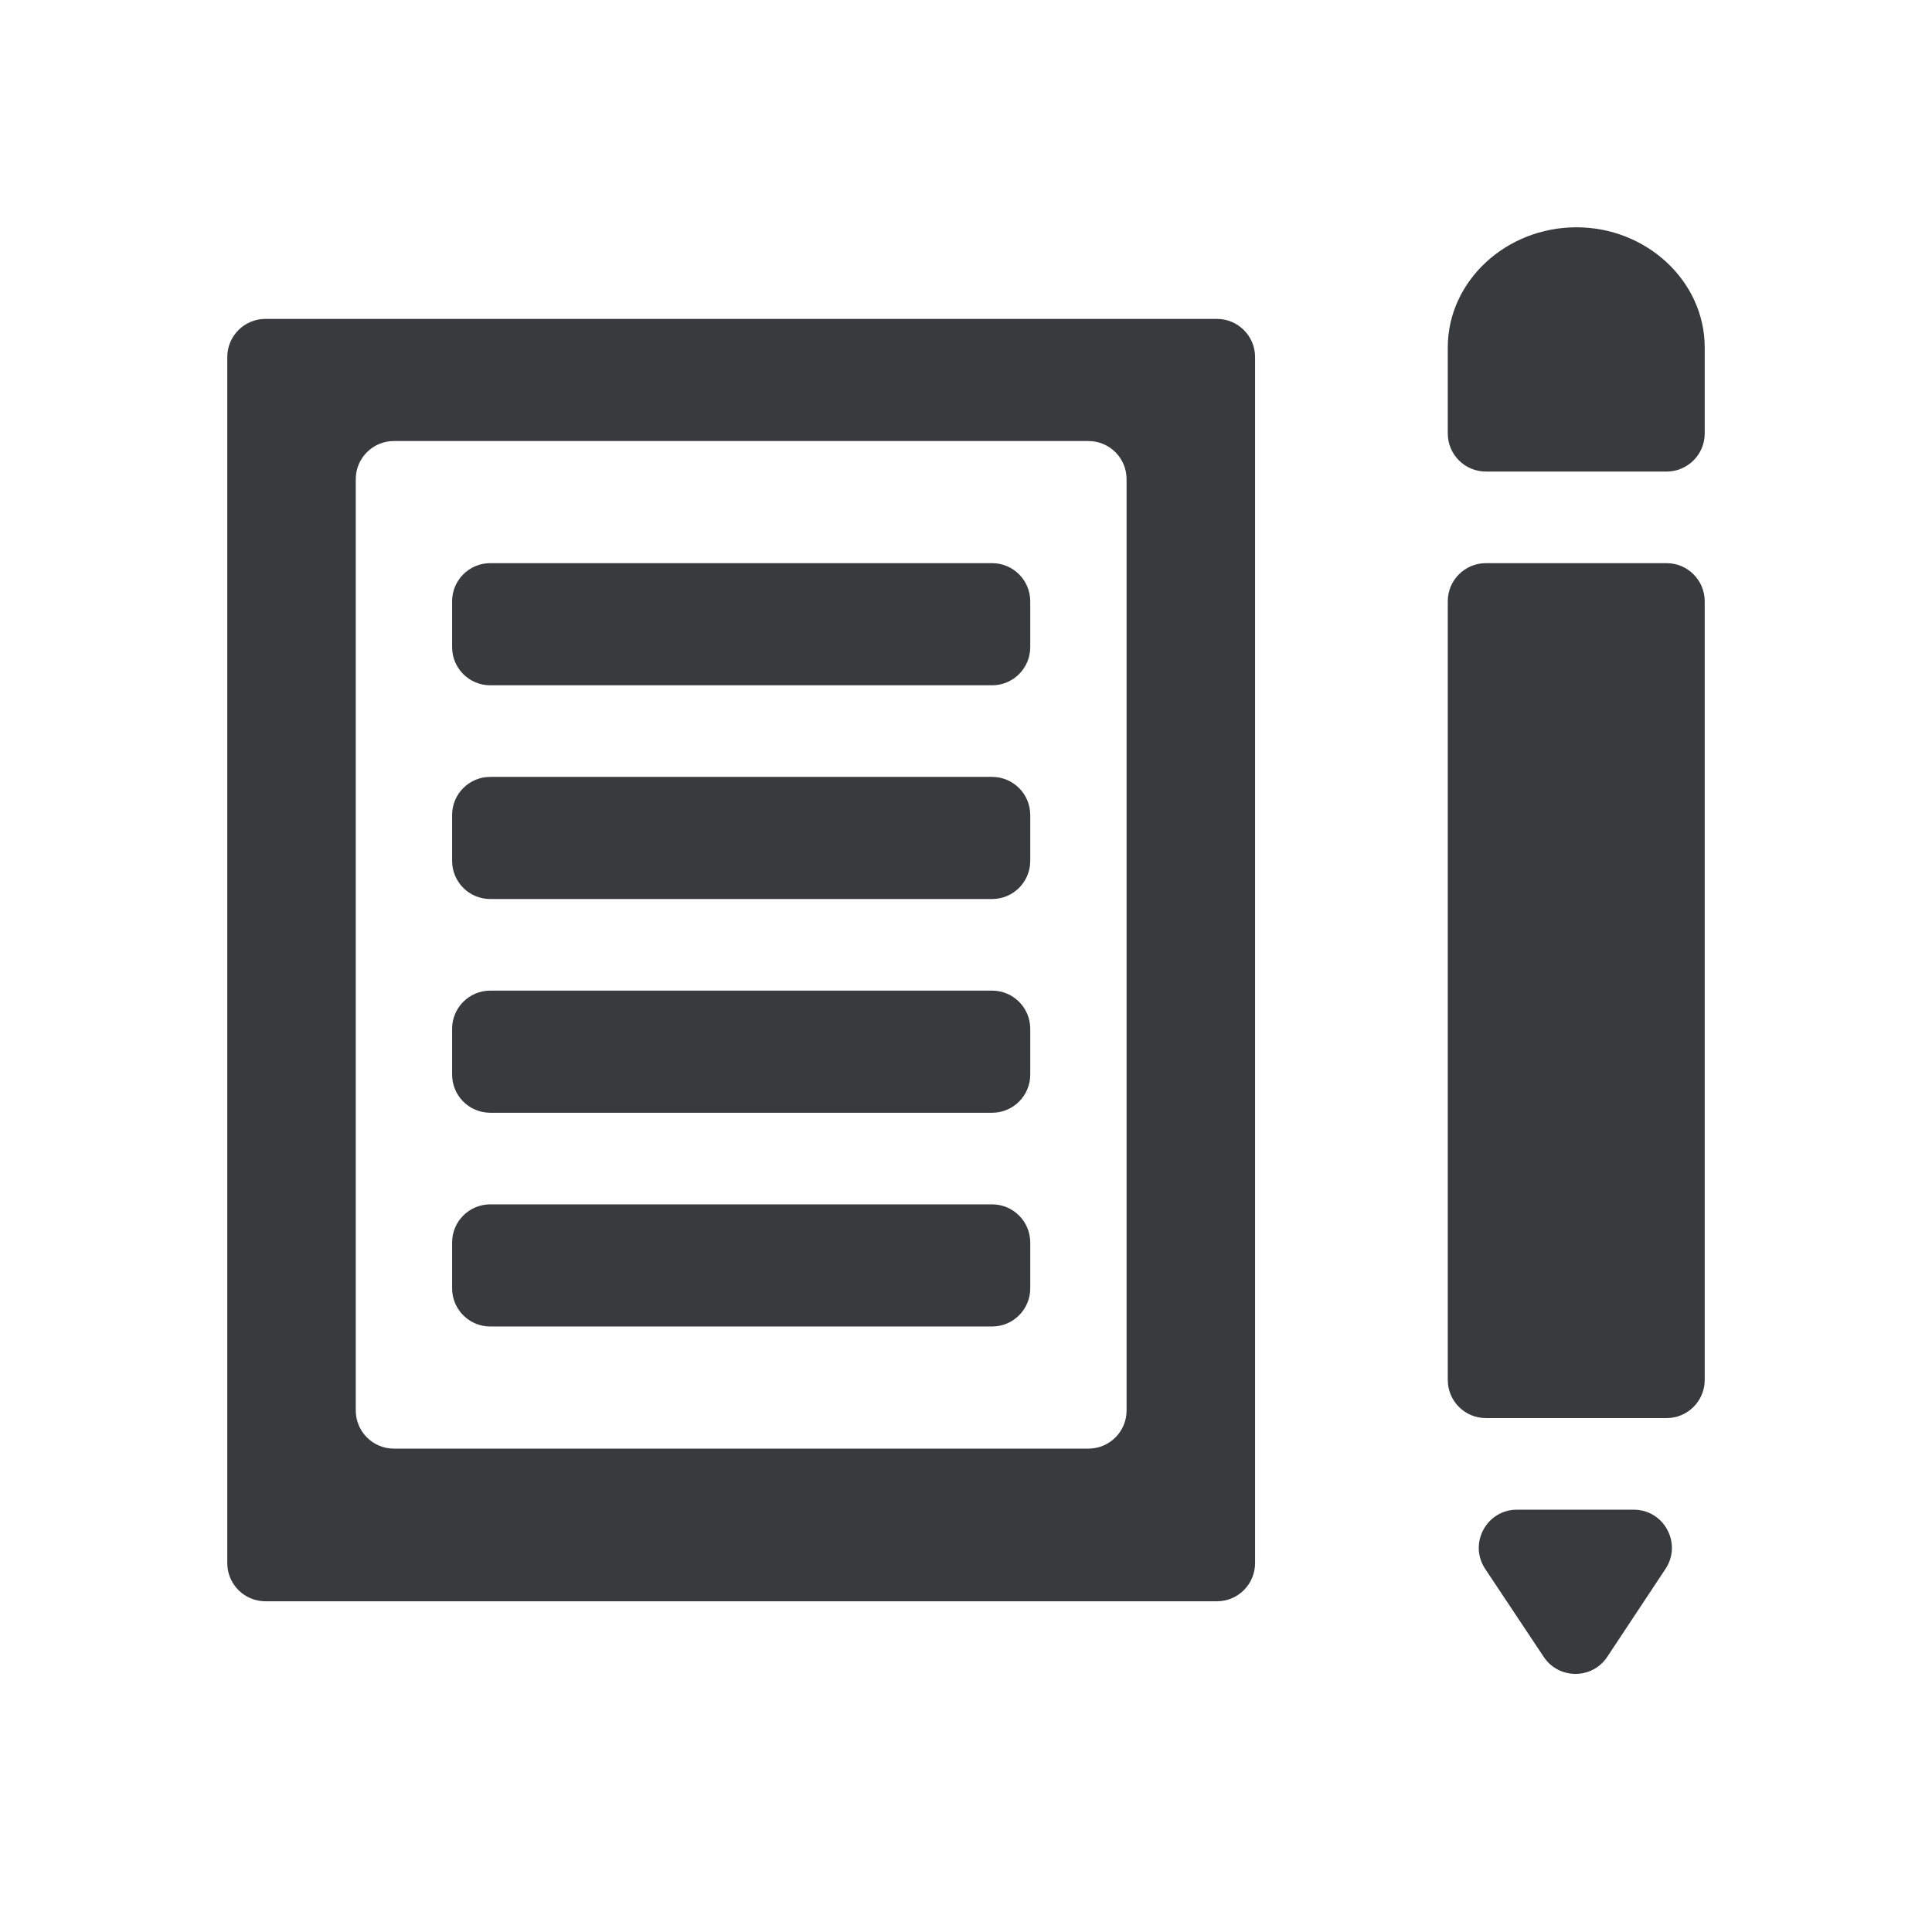 <svg width="152" height="152" viewBox="0 0 152 152" fill="none" xmlns="http://www.w3.org/2000/svg">
<path d="M85.634 34.698C87.291 34.698 88.634 36.041 88.634 37.698V110.97C88.634 112.627 87.291 113.97 85.634 113.97H30.99C29.333 113.97 27.99 112.627 27.99 110.97V37.698C27.99 36.041 29.333 34.698 30.99 34.698H85.634ZM98.742 28.089C98.742 26.432 97.398 25.089 95.742 25.089H20.882C19.226 25.089 17.882 26.432 17.882 28.089V122.981C17.882 124.638 19.226 125.981 20.882 125.981H95.742C97.398 125.981 98.742 124.638 98.742 122.981V75.535V28.089ZM35.57 47.306C35.57 45.65 36.913 44.306 38.57 44.306H78.054C79.71 44.306 81.054 45.65 81.054 47.306V50.915C81.054 52.572 79.71 53.915 78.054 53.915H38.57C36.913 53.915 35.57 52.572 35.57 50.915V47.306ZM35.57 64.122C35.57 62.465 36.913 61.122 38.57 61.122H78.054C79.71 61.122 81.054 62.465 81.054 64.122V67.731C81.054 69.388 79.71 70.731 78.054 70.731H38.57C36.913 70.731 35.57 69.388 35.57 67.731V64.122ZM35.57 80.937C35.57 79.281 36.913 77.937 38.57 77.937H78.054C79.71 77.937 81.054 79.281 81.054 80.937V84.546C81.054 86.203 79.71 87.546 78.054 87.546H38.57C36.913 87.546 35.57 86.203 35.57 84.546V80.937ZM35.57 97.753C35.57 96.096 36.913 94.753 38.57 94.753H78.054C79.71 94.753 81.054 96.096 81.054 97.753V101.362C81.054 103.018 79.71 104.362 78.054 104.362H38.57C36.913 104.362 35.57 103.018 35.57 101.362V97.753ZM113.903 47.306C113.903 45.65 115.246 44.306 116.903 44.306H131.118C132.774 44.306 134.118 45.65 134.118 47.306V108.568C134.118 110.225 132.774 111.568 131.118 111.568H116.903C115.246 111.568 113.903 110.225 113.903 108.568V47.306ZM124.025 17.882C118.481 17.882 113.903 22.122 113.903 27.34V34.1C113.903 35.757 115.246 37.1 116.903 37.1H131.118C132.774 37.1 134.118 35.757 134.118 34.1V27.34C134.118 22.122 129.547 17.882 124.025 17.882ZM119.346 118.775C116.951 118.775 115.522 121.443 116.849 123.437L121.453 130.356C122.642 132.142 125.267 132.139 126.452 130.35L131.034 123.431C132.355 121.437 130.925 118.775 128.533 118.775H119.346Z" fill="#383A3C"/>
</svg>
